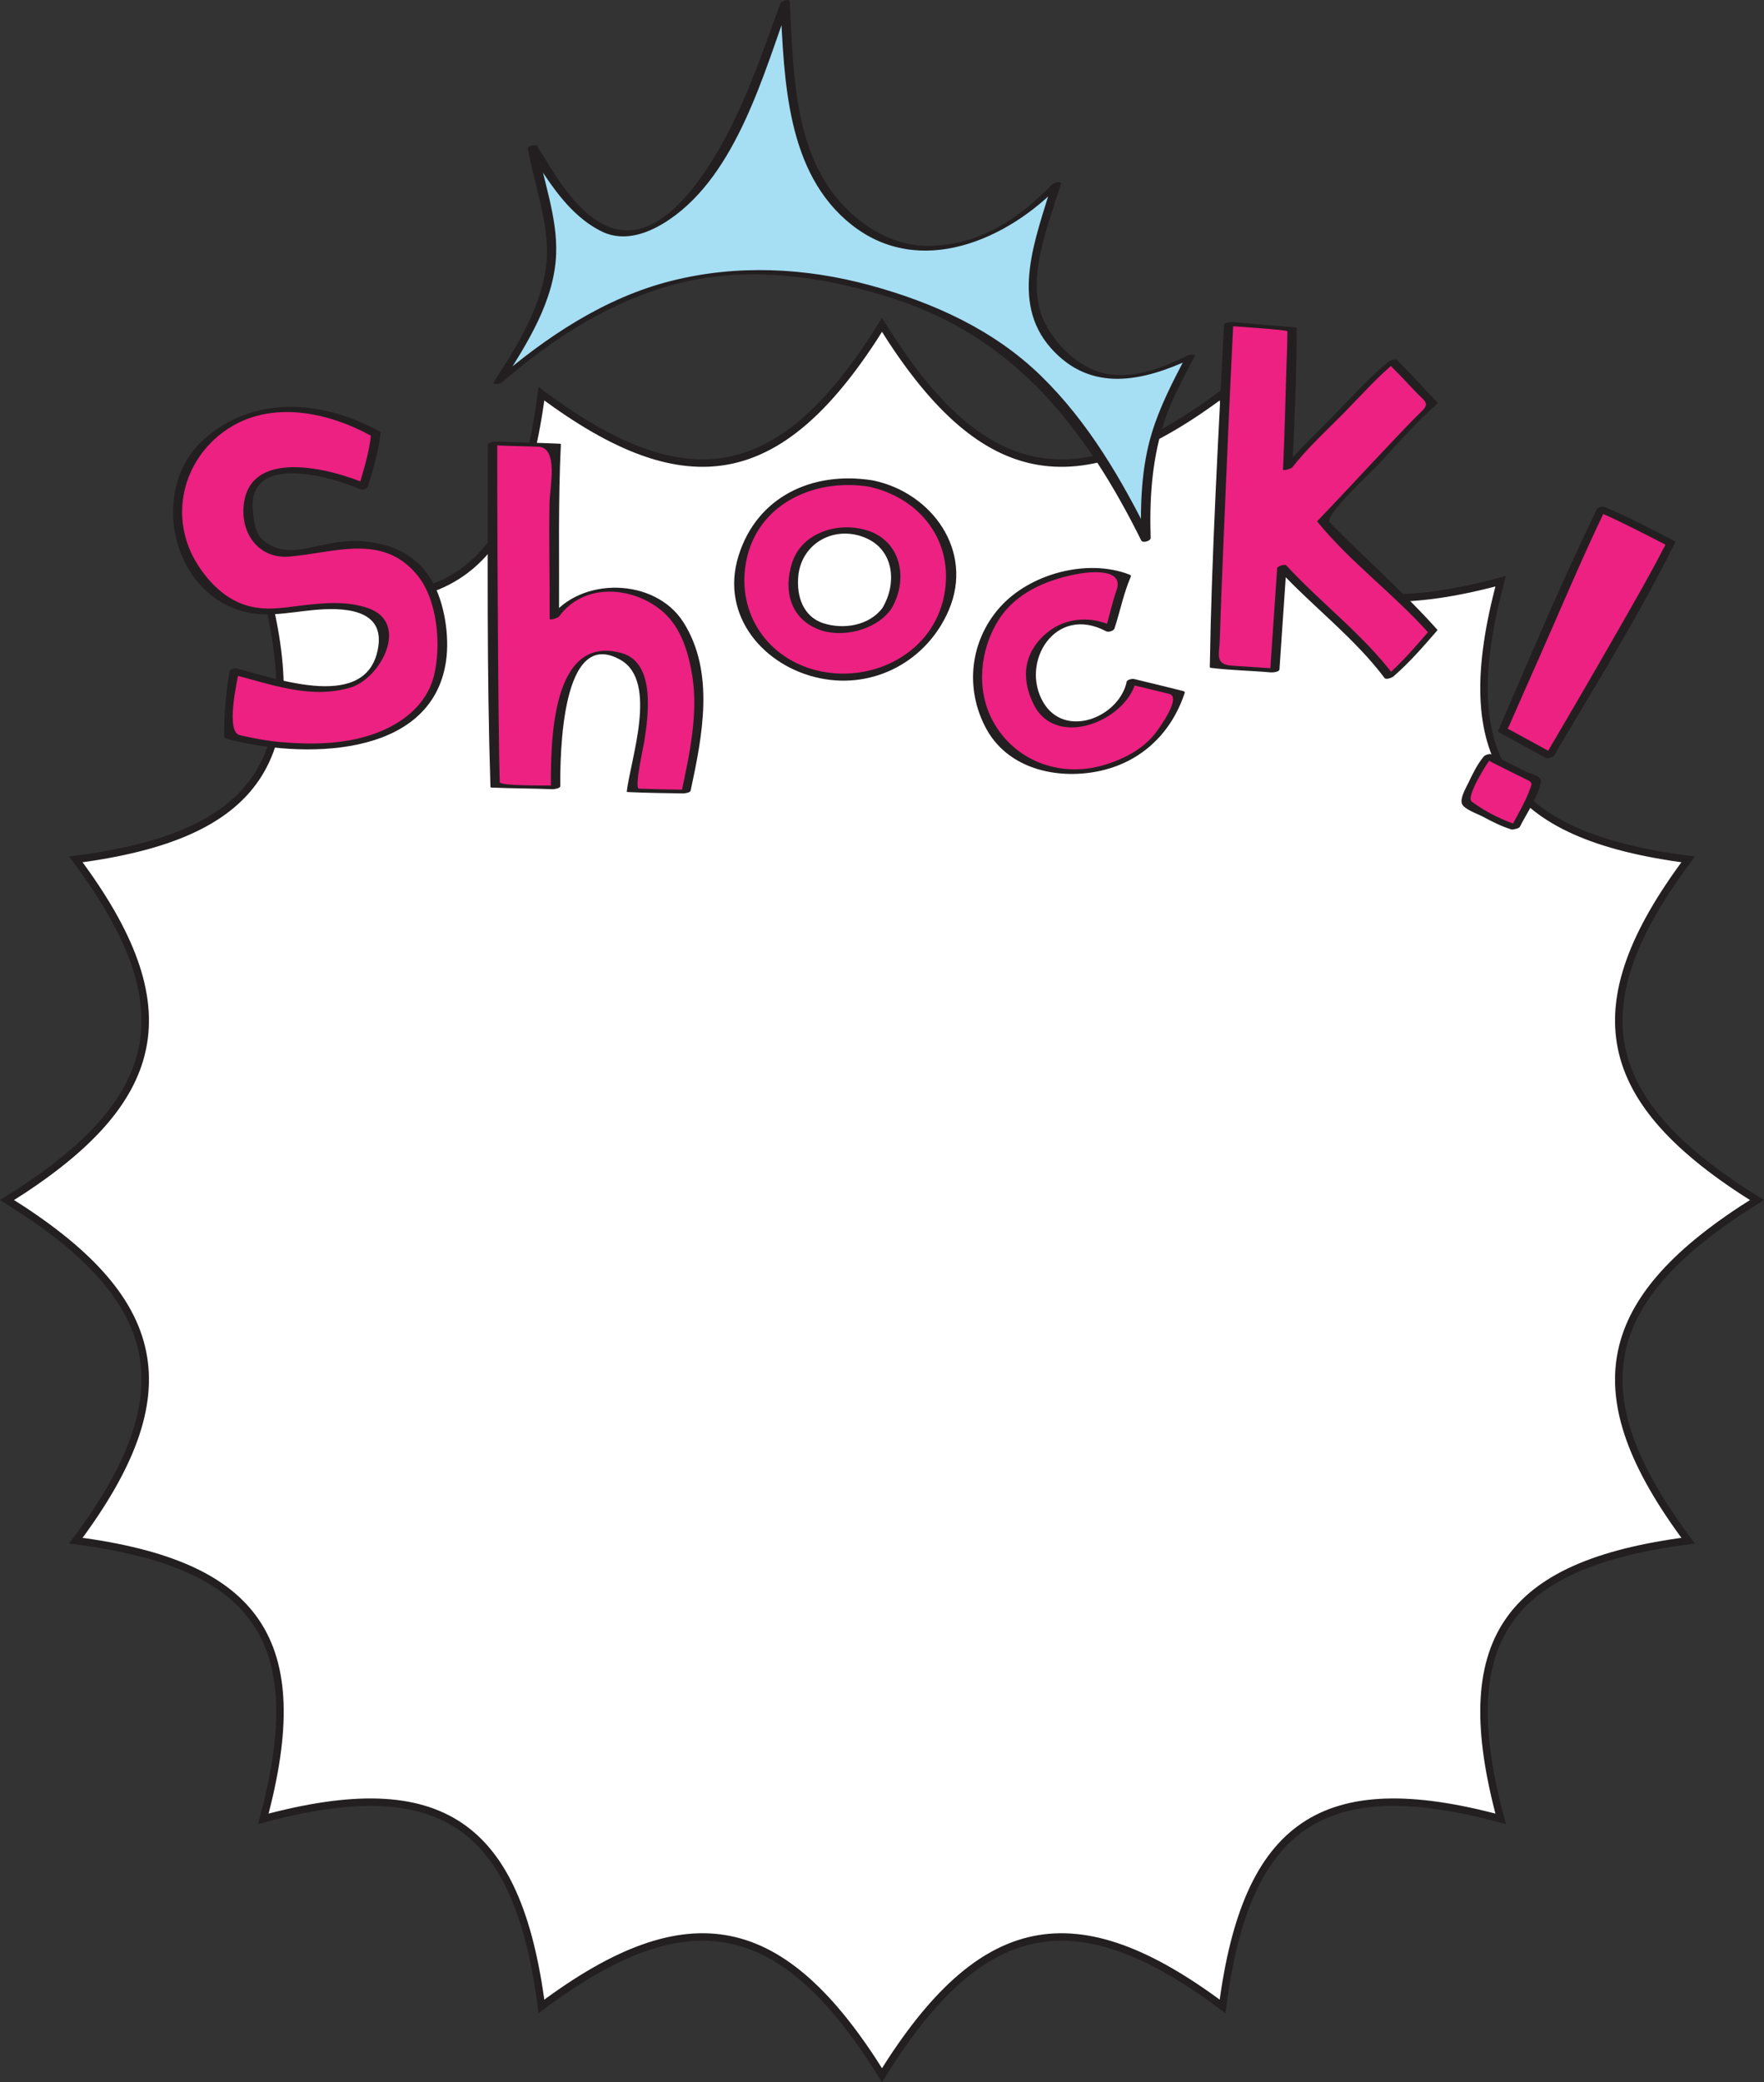 <?xml version="1.0" encoding="utf-8"?>
<!-- Generator: Adobe Illustrator 13.0.0, SVG Export Plug-In . SVG Version: 6.00 Build 14948)  -->
<svg version="1.2" baseProfile="tiny" id="Layer_1" xmlns="http://www.w3.org/2000/svg" xmlns:xlink="http://www.w3.org/1999/xlink"
	 x="0px" y="0px" width="472.895px" height="558.084px" viewBox="0 0 472.895 558.084" xml:space="preserve">
<rect x="0" y="0" width="472.895" height="558.084" fill="#333333" stroke="none"/>
<g>
	<g>
		<path fill="#FFFFFF" d="M471,321.634c-42.645,26.497-48.014,51.741-18.432,91.3c-49.006,6.358-63.059,27.035-50.268,74.554
			c-47.518-12.79-68.195,1.263-74.553,50.269c-39.561-29.584-64.803-24.214-91.299,18.433
			c-26.498-42.646-51.742-48.017-91.301-18.433c-6.359-49.006-27.037-63.059-74.555-50.269
			c12.789-47.519-1.262-68.195-50.268-74.554c29.582-39.559,24.213-64.803-18.432-91.3c42.645-26.498,48.014-51.74,18.432-91.299
			c49.006-6.358,63.057-27.037,50.268-74.556c47.518,12.791,68.195-1.261,74.555-50.267c39.559,29.584,64.803,24.214,91.301-18.433
			c26.496,42.646,51.738,48.017,91.299,18.433c6.357,49.006,27.035,63.058,74.553,50.267c-12.791,47.519,1.262,68.197,50.268,74.556
			C422.986,269.894,428.355,295.136,471,321.634z"/>
		<path fill="#FFFFFF" stroke="#231F20" stroke-width="2" stroke-miterlimit="10" d="M471,321.634
			c-42.645,26.497-48.014,51.741-18.432,91.3c-49.006,6.358-63.059,27.035-50.268,74.554c-47.518-12.79-68.195,1.263-74.553,50.269
			c-39.561-29.584-64.803-24.214-91.299,18.433c-26.498-42.646-51.742-48.017-91.301-18.433
			c-6.359-49.006-27.037-63.059-74.555-50.269c12.789-47.519-1.262-68.195-50.268-74.554c29.582-39.559,24.213-64.803-18.432-91.3
			c42.645-26.498,48.014-51.74,18.432-91.299c49.006-6.358,63.057-27.037,50.268-74.556c47.518,12.791,68.195-1.261,74.555-50.267
			c39.559,29.584,64.803,24.214,91.301-18.433c26.496,42.646,51.738,48.017,91.299,18.433c6.357,49.006,27.035,63.058,74.553,50.267
			c-12.791,47.519,1.262,68.197,50.268,74.556C422.986,269.894,428.355,295.136,471,321.634z"/>
	</g>
	<g>
		<path fill="#A6DEF4" d="M133.563,102.353c22.074-33.538,13.035-40.641,9.207-62.812c11.555,18.525,22.395,31.853,39.107,16.318
			c13.529-13.146,20.08-31.807,28.598-55.181c1.205,23.488,2.35,51.771,24.912,62.691c16.229,7.856,34.639,0.381,47.77-13.957
			c-5.268,18.018-10.734,32.452-0.275,43.396c12.418,13,24.088,8.549,36.131,2.869c-6.564,12.643-12.82,22.839-11.799,48.853
			c-18.035-36.635-35.854-56.54-72.678-66.88C192.426,65.825,162.67,77.035,133.563,102.353z"/>
		<g>
			<path fill="#231F20" d="M134.721,102.336c6.592-10.151,13.939-21.799,14.369-34.296c0.34-9.85-3.34-19.252-5.064-28.835
				c-0.836,0.225-1.674,0.448-2.512,0.673c5.193,8.26,10.746,17.724,19.824,22.17c6.189,3.031,12.922,0.335,18.152-3.232
				c18.035-12.292,25.23-39.083,32.232-58.317c-0.836,0.173-1.67,0.344-2.504,0.517c1.049,20.49,1.531,45.371,19.113,59.25
				c18.285,14.438,41.924,3.988,55.982-10.868c-0.803,0.066-1.604,0.131-2.406,0.197c-4.127,14-11.322,31.143-0.201,43.683
				c10.791,12.166,24.807,8.886,37.779,2.835c-0.576-0.085-1.15-0.169-1.725-0.254c-3.418,6.556-6.789,13.036-8.959,20.133
				c-2.848,9.311-3.145,19.221-2.846,28.876c0.836-0.225,1.674-0.447,2.51-0.673c-7.805-15.739-16.705-31.075-29.375-43.433
				c-12.664-12.354-28.871-19.674-45.752-24.276c-17.51-4.774-35.803-5.649-53.451-1.187c-17.855,4.516-33.525,15.037-47.316,26.909
				c-1.063,0.914,1.441,0.756,1.98,0.292c13.943-12.003,29.355-22,47.361-26.553c19.424-4.912,40-1.735,58.729,4.466
				c32.01,10.6,50.828,35.245,65.314,64.454c0.371,0.748,2.535,0.147,2.51-0.673c-0.314-10.183,0.281-20.213,3.271-29.992
				c2.01-6.573,5.361-12.637,8.521-18.704c0.354-0.677-1.547-0.336-1.723-0.254c-6.672,3.111-13.402,6.063-20.943,5.1
				c-7.789-0.996-14.957-7.897-17.951-14.857c-4.752-11.049,1.621-25.587,4.764-36.253c0.279-0.945-2.115-0.112-2.406,0.197
				c-8.818,9.318-19.961,16.463-33.174,16.469c-10.543,0.003-19.998-6.503-25.973-14.752c-10.23-14.119-10.271-34.152-11.125-50.805
				c-0.039-0.791-2.303-0.034-2.504,0.517c-5.889,16.17-11.416,32.955-21.572,47.047c-5.756,7.987-15.031,17.55-25.605,12.371
				c-8.037-3.937-13.482-13.854-18.021-21.071c-0.412-0.658-2.664-0.173-2.512,0.673c1.531,8.51,4.572,16.816,5.074,25.485
				c0.783,13.448-7.188,26.232-14.184,37.006C131.824,103.264,134.324,102.948,134.721,102.336z"/>
		</g>
	</g>
	<g>
		<g>
			<g>
				<g>
					<path fill="#EC2181" d="M233.408,129.583c-23.422-4.285-34.492,12.628-35.146,25.012
						c-1.299,24.661,28.297,32.534,42.807,23.084C263.135,163.304,257.746,134.036,233.408,129.583z M237.629,163.247
						c-4.666,6.843-21.471,8.734-24.695-3.091c-0.713-2.869-1.111-13.725,8.176-17.003
						C234.914,138.282,245.594,151.565,237.629,163.247z"/>
				</g>
				<g>
					<path fill="#231F20" d="M233.861,128.735c-15.93-2.533-30.936,4.264-35.895,20.3c-4.951,16.003,6.787,29.663,21.938,32.761
						c14.51,2.966,28.66-4.705,34.455-18.289c6.771-15.87-4.523-31.429-20.211-34.717c-0.986-0.207-2.979,1.272-1.479,1.587
						c13.986,2.931,23.191,14.7,20.465,29.098c-2.908,15.338-18.645,23.413-33.037,20.472c-13.277-2.715-22.02-14.172-20.346-27.692
						c2.059-16.606,17.947-24.249,33.205-21.822C234.109,130.616,235.547,129.003,233.861,128.735z"/>
					<path fill="#231F20" d="M236.594,162.929c-3.578,4.746-10.404,5.859-15.826,4.122c-5.539-1.777-7.244-7.357-6.77-12.562
						c0.83-9.108,10.053-13.94,18.322-10.201c7.609,3.441,8.057,12.565,4.117,18.851c-0.707,1.132,1.85,1.063,2.383,0.214
						c4.582-7.315,3.209-17.808-5.811-21.01c-7.77-2.758-18.049,0.128-20.707,8.63c-2.256,7.211-0.5,14.653,6.986,17.665
						c6.242,2.511,15.303,0.332,19.375-5.074C239.611,162.309,237.223,162.091,236.594,162.929z"/>
				</g>
			</g>
		</g>
		<g>
			<path fill="#EC2181" d="M303.182,183.087c-1.631,8.12-16.373,16.407-23.947,6.771c-1.773-2.364-6.371-12.207,0.908-18.845
				c5.705-5.2,12.572-5.41,17.383-2.417c1.191-3.278,2.398-9.826,4.393-13.944c-4.852-2.166-9.379-2.341-15.732-0.926
				c-23.242,5.175-26.852,25.063-22.631,36.724c8.408,23.22,38.734,18.946,48.416,4.592c2.049-3.035,3.475-6.126,4.383-9.189
				c-4.254-1.092-8.934-2.199-13.098-3.202C303.229,182.798,303.213,182.939,303.182,183.087z"/>
			<g>
				<path fill="#231F20" d="M301.93,183.254c-2.588,9.367-16.637,14.608-22.264,4.949c-6.264-10.748,3.262-26.258,16.855-19.016
					c0.611,0.324,2.027-0.057,2.258-0.757c1.52-4.648,2.443-9.44,4.393-13.944c0.08-0.184-0.102-0.365-0.25-0.425
					c-11.336-4.511-26.98-0.334-35.035,8.886c-7.875,9.013-9.205,21.589-3.625,32.122c5.545,10.471,17.773,13.665,28.725,11.908
					c12.043-1.933,20.834-9.824,24.619-21.292c0.102-0.309-0.26-0.437-0.479-0.491c-4.357-1.104-8.727-2.151-13.096-3.201
					c-0.529-0.127-1.916,0.141-2.029,0.823C301.979,182.963,301.953,183.107,301.93,183.254c-0.154,0.932,2.369,0.484,2.506-0.333
					c0.023-0.146,0.049-0.291,0.072-0.437c-0.676,0.274-1.352,0.55-2.029,0.823c3.648,0.878,7.299,1.754,10.941,2.656
					c3.369,0.834-2.352,8.704-3.287,10.012c-3.414,4.756-9.078,7.623-14.564,9.179c-11.678,3.31-23.822-1.365-29.51-12.106
					c-4.447-8.397-3.33-18.962,1.609-26.839c4.518-7.2,12.625-10.688,20.639-12.275c3.779-0.748,13.191-1.781,10.998,4.341
					c-1.227,3.424-1.9,7.031-3.031,10.488c0.752-0.252,1.504-0.504,2.256-0.756c-5.531-2.948-12.631-2.647-17.643,1.412
					c-6.377,5.167-7.408,12.178-3.732,19.457c5.996,11.879,24.408,4.443,27.281-5.955
					C304.674,182.061,302.156,182.435,301.93,183.254z"/>
			</g>
		</g>
		<g>
			<path fill="#EC2181" d="M100.721,116.276c-7.102-4.146-16.375-6.964-23.779-6.646c-9.932,0.277-20.516,4.983-25.621,13.961
				c-5.375,9.578-5.113,16.84-0.395,26.579c4.557,9.302,14.162,14.839,23.318,13.853c11.348-1.823,32.412-4.944,28.121,10.426
				c-5.096,18.256-34.434,6.684-39.578,5.485c-1.086,5.796-1.516,11.154-1.436,17.275c24.734,6.956,68.324,3.7,54.535-38.04
				c-3.686-11.151-15.17-15.287-28.66-12.505c-6.445,1.332-13.086,3.847-18.223-1.722c-2.65-3.001-3.393-11.084-1.164-14.444
				c5.881-8.268,22.115-3.42,29.58-0.079C99.266,123.858,100.57,119.387,100.721,116.276z"/>
			<g>
				<path fill="#231F20" d="M101.705,115.619c-15.014-8.323-33.441-9.911-46.977,2.069c-14.238,12.604-9.492,39.092,8.564,45.589
					c7.174,2.582,13.604,0.881,20.93,0.206c7.316-0.676,18.652-0.519,17.217,9.666c-2.518,17.857-27.148,8.748-37.9,6.031
					c-0.631-0.158-1.877,0.103-2.014,0.884c-1.004,5.744-1.451,11.444-1.436,17.275c0,0.343,0.18,0.531,0.512,0.622
					c19.631,5.347,55.059,5.724,58.963-20.708c0.998-6.737-0.393-15.716-3.779-21.598c-4.076-7.083-10.973-10.043-18.877-10.6
					c-3.971-0.28-7.955,0.457-11.814,1.306c-5.52,1.212-10.246,2.311-14.93-1.938c-1.723-1.563-2.041-4.767-2.316-6.906
					c-2.086-16.237,20.281-10.038,28.586-6.441c0.723,0.313,2.004,0.078,2.248-0.788c1.307-4.64,2.873-9.32,3.301-14.143
					c0.102-1.148-2.439-0.706-2.523,0.261c-0.428,4.823-1.996,9.505-3.301,14.143c0.748-0.263,1.498-0.525,2.246-0.788
					c-9.643-4.177-32.287-10.135-33.143,6.539c-0.375,7.315,4.549,13.507,12.217,12.881c12.199-0.996,24.99-6.369,34.334,4.896
					c5.514,6.646,6.529,18.954,4.521,27.032c-2.029,8.173-9.119,13.271-16.719,15.808c-7.584,2.536-15.906,2.683-23.799,2.029
					c-3.895-0.322-7.752-1.014-11.549-1.918c-3.824-0.912-0.75-14.183-0.217-17.226c-0.672,0.295-1.344,0.589-2.014,0.884
					c10.398,2.625,21.031,6.801,31.826,3.619c8.256-2.434,16.064-17.356,4.871-21.295c-5.809-2.043-12.248-1.406-18.242-0.679
					c-4.885,0.591-9.115,1.39-14.047,0.036c-5.799-1.593-10.316-6.096-13.447-11.017c-7.887-12.399-4.207-28.082,7.791-36.208
					c11.865-8.038,27.299-4.665,38.945,1.791C100.553,117.389,102.832,116.244,101.705,115.619z"/>
			</g>
		</g>
		<g>
			<path fill="#EC2181" d="M132.049,118.811c7.549,0.376,10.238,0.257,17.053,0.595c-1.002,19.484-0.357,26.218-0.492,46.097
				c4.668-7.323,12.984-7.899,18.998-7.138c13.518,1.719,19.248,14.051,19.674,27.616c0.287,9.233-3.377,26.187-3.377,26.187
				s-10.242-0.143-14.621-0.359c0.756-7.894,9.184-35.052-5.863-36.774c-14.566-1.668-14.516,25.629-14.479,36.007
				c-3.895-0.193-10.971-0.178-16.207-0.438C132.289,197.523,132.027,141.383,132.049,118.811z"/>
			<g>
				<path fill="#231F20" d="M131.23,119.298c4.338,0.201,8.678,0.295,13.02,0.427c5.566,0.169,3.146,10.925,3.07,14.993
					c-0.191,10.371,0.088,20.748,0.033,31.12c-0.004,0.531,2.266-0.256,2.492-0.567c6.785-9.364,20.158-8.087,27.959-1.236
					c4.811,4.223,6.797,10.985,7.777,17.059c1.652,10.208-0.779,21.328-2.914,31.306c0.686-0.24,1.371-0.48,2.057-0.719
					c-4.473-0.064-8.945-0.15-13.414-0.308c-1.342-0.047,1.148-11.047,1.387-12.561c1.072-6.758,3.137-21.134-5.945-23.732
					c-19.277-5.517-19.102,24.769-19.064,36.297c0.691-0.274,1.385-0.55,2.074-0.824c-1.625-0.065-15.754,0.192-15.791-0.919
					c-0.088-2.727-0.129-5.455-0.172-8.182c-0.143-8.645-0.207-17.289-0.273-25.935c-0.145-19.014-0.234-38.028-0.221-57.042
					c0.002-0.354-2.51-0.009-2.51,0.673c-0.025,30.575-0.305,61.229,0.686,91.792c0.004,0.149,0.367,0.148,0.436,0.151
					c5.398,0.229,10.805,0.217,16.205,0.437c0.41,0.017,2.078-0.22,2.076-0.824c-0.025-7.948,0.133-43.118,16.227-33.796
					c10.045,5.818,2.584,26.646,1.604,35.237c-0.018,0.145,0.389,0.149,0.436,0.15c4.869,0.214,9.746,0.29,14.619,0.359
					c0.404,0.007,1.943-0.184,2.057-0.719c3.131-14.622,6.592-31.751-1.953-45.185c-7.607-11.96-27.629-12.314-35.813-1.019
					c0.83-0.188,1.662-0.378,2.492-0.567c0.082-15.38-0.264-30.727,0.492-46.097c0.008-0.147-0.381-0.148-0.436-0.151
					c-5.682-0.259-11.369-0.332-17.053-0.594C132.369,118.301,130.008,119.242,131.23,119.298z"/>
			</g>
		</g>
		<g>
			<path fill="#EC2181" d="M384.1,169.158c-2.83-3.269-28.787-28.399-29.719-29.715c4.91-5.065,26.141-28.067,29.793-31.134
				c-4.137-4.409-7.025-7.599-10.893-11.409c-2.828,2.169-26.211,26.039-28.078,28.59c0.197-3.993,1.201-35.244,1.176-37.258
				c-3.479-0.319-13.527-1.099-17.004-1.427c-1.125,22.543-3.605,78.629-3.797,91.713c3.424,0.504,12.285,0.847,16.166,1.229
				c0.014-0.335,0.9-12.291,1.896-27.795c2.586,2.89,25.449,24.751,28.801,29.441C376.26,178.261,384.1,169.158,384.1,169.158z"/>
			<g>
				<path fill="#231F20" d="M385.285,168.739c-9.01-10.1-19.369-19.034-28.813-28.729c-1.633-1.678,11.121-13.501,12.855-15.347
					c5.201-5.53,10.252-11.464,15.979-16.466c0.121-0.106,0.164-0.188,0.053-0.307c-3.594-3.842-7.168-7.693-10.893-11.409
					c-0.432-0.431-1.953,0.233-2.318,0.53c-5.359,4.354-10.066,9.737-14.893,14.656c-4.465,4.552-9.357,9.013-13.289,14.052
					c0.83-0.188,1.662-0.377,2.492-0.566c0.572-12.388,1.162-24.856,1.176-37.257c-0.047-0.083-0.121-0.127-0.219-0.134
					c-5.666-0.504-11.34-0.911-17.004-1.427c-0.475-0.043-2.258,0.116-2.293,0.807c-1.516,30.536-3.293,61.139-3.797,91.712
					c0.047,0.084,0.119,0.127,0.219,0.134c5.363,0.675,10.783,0.754,16.166,1.229c0.482,0.042,2.248-0.112,2.291-0.806
					c0.6-9.268,1.299-18.527,1.898-27.795c-0.814,0.251-1.629,0.502-2.441,0.755c9.203,9.996,20.543,18.472,28.73,29.359
					c0.402,0.535,2.002-0.114,2.389-0.448c4.291-3.714,8.055-8.068,11.762-12.355c0.109-0.127-1.99-0.098-2.473,0.46
					c-3.635,4.207-7.344,8.476-11.555,12.119c0.797-0.15,1.594-0.299,2.389-0.448c-8.234-10.95-19.617-19.473-28.871-29.524
					c-0.359-0.39-2.406,0.206-2.441,0.756c-0.6,9.268-1.299,18.527-1.896,27.795c0.762-0.269,1.527-0.537,2.291-0.807
					c-4.188-0.369-8.387-0.563-12.578-0.868c-4.625-0.335-3.314-3.094-3.199-6.871c0.27-8.813,0.635-17.624,0.994-26.435
					c0.803-19.549,1.664-39.095,2.635-58.635c-0.764,0.268-1.527,0.537-2.291,0.806c1.67,0.151,16.785,1.094,16.783,1.52
					c-0.002,3.424-0.172,6.854-0.275,10.274c-0.268,8.917-0.486,17.844-0.898,26.757c-0.025,0.523,2.264-0.272,2.492-0.566
					c4.148-5.319,9.354-10.018,14.068-14.824c4.498-4.587,8.904-9.589,13.904-13.647c-0.773,0.177-1.547,0.354-2.318,0.531
					c2.586,2.579,5.105,5.218,7.602,7.885c1.965,2.101,3.734,2.771,1.586,4.863c-3.119,3.038-6.094,6.232-9.092,9.39
					c-6.338,6.675-12.553,13.471-18.941,20.098c-0.084,0.055-0.125,0.13-0.125,0.225c8.789,10.854,20.484,19.368,29.789,29.798
					C383.313,170.023,385.629,169.125,385.285,168.739z"/>
			</g>
		</g>
		<g>
			<g>
				<path fill="#EC2181" d="M406.211,221.778c1.414-2.851,6.703-12.107,5.451-12.701c-4.256-2.017-9.631-4.785-12.768-6.346
					c-2.201,2.463-6.469,11.547-5.703,12.406C393.928,215.971,402.656,220.804,406.211,221.778z"/>
				<g>
					<path fill="#231F20" d="M407.455,221.581c1.926-3.804,4.74-7.742,5.617-11.961c0.342-1.635-2.709-2.191-3.738-2.697
						c-3.154-1.545-6.277-3.152-9.42-4.722c-0.557-0.279-1.791,0.123-2.168,0.58c-1.709,2.068-2.918,4.543-4.061,6.952
						c-0.617,1.303-2.381,4.214-1.748,5.741c0.586,1.416,4.299,2.724,5.531,3.382c2.475,1.321,5.031,2.632,7.723,3.454
						c0.639,0.194,2.895-0.801,2.039-1.063c-4.367-1.333-9.025-3.671-12.693-6.406c-1.719-1.283,4.535-10.984,5.508-12.158
						c-0.723,0.192-1.447,0.387-2.17,0.58c2.373,1.186,4.736,2.387,7.107,3.575c1.52,0.762,3.045,1.511,4.574,2.252
						c1.459,0.707,1.002,1.265,0.574,2.464c-1.295,3.638-3.428,6.989-5.164,10.423C404.705,222.489,407.105,222.271,407.455,221.581
						z"/>
				</g>
			</g>
			<g>
				<path fill="#EC2181" d="M415.416,202.554c0,0,26.686-45.293,32.402-56.987c0,0-13.141-6.851-18.578-9.076
					c-2.102,4.278-24.121,53.994-26.363,59.216L415.416,202.554z"/>
				<g>
					<path fill="#231F20" d="M416.58,202.562c11.09-18.828,22.795-37.569,32.492-57.163c0.094-0.189-0.115-0.351-0.25-0.42
						c-6.104-3.178-12.236-6.396-18.578-9.076c-0.705-0.298-1.916,0.051-2.258,0.756c-9.385,19.418-17.824,39.411-26.363,59.216
						c-0.084,0.196,0.107,0.343,0.248,0.42c4.18,2.283,8.361,4.565,12.541,6.848c0.682,0.374,3.006-0.631,2.008-1.175
						c-2.273-1.242-4.547-2.485-6.822-3.727c-1.561-0.852-3.123-1.705-4.682-2.557c-1.1-0.601-0.77-0.189-0.336-1.184
						c2.631-6.045,5.313-12.068,7.982-18.096c5.918-13.367,11.566-26.918,17.93-40.082c-0.752,0.252-1.504,0.505-2.258,0.756
						c3.852,1.628,7.592,3.503,11.328,5.373c1.852,0.925,3.693,1.868,5.533,2.814c1.824,0.937,1.496,0.449,0.568,2.253
						c-3.498,6.813-7.35,13.452-11.141,20.104c-6.666,11.693-13.439,23.326-20.271,34.924
						C413.672,203.53,416.186,203.23,416.58,202.562z"/>
				</g>
			</g>
		</g>
	</g>
</g>
</svg>
